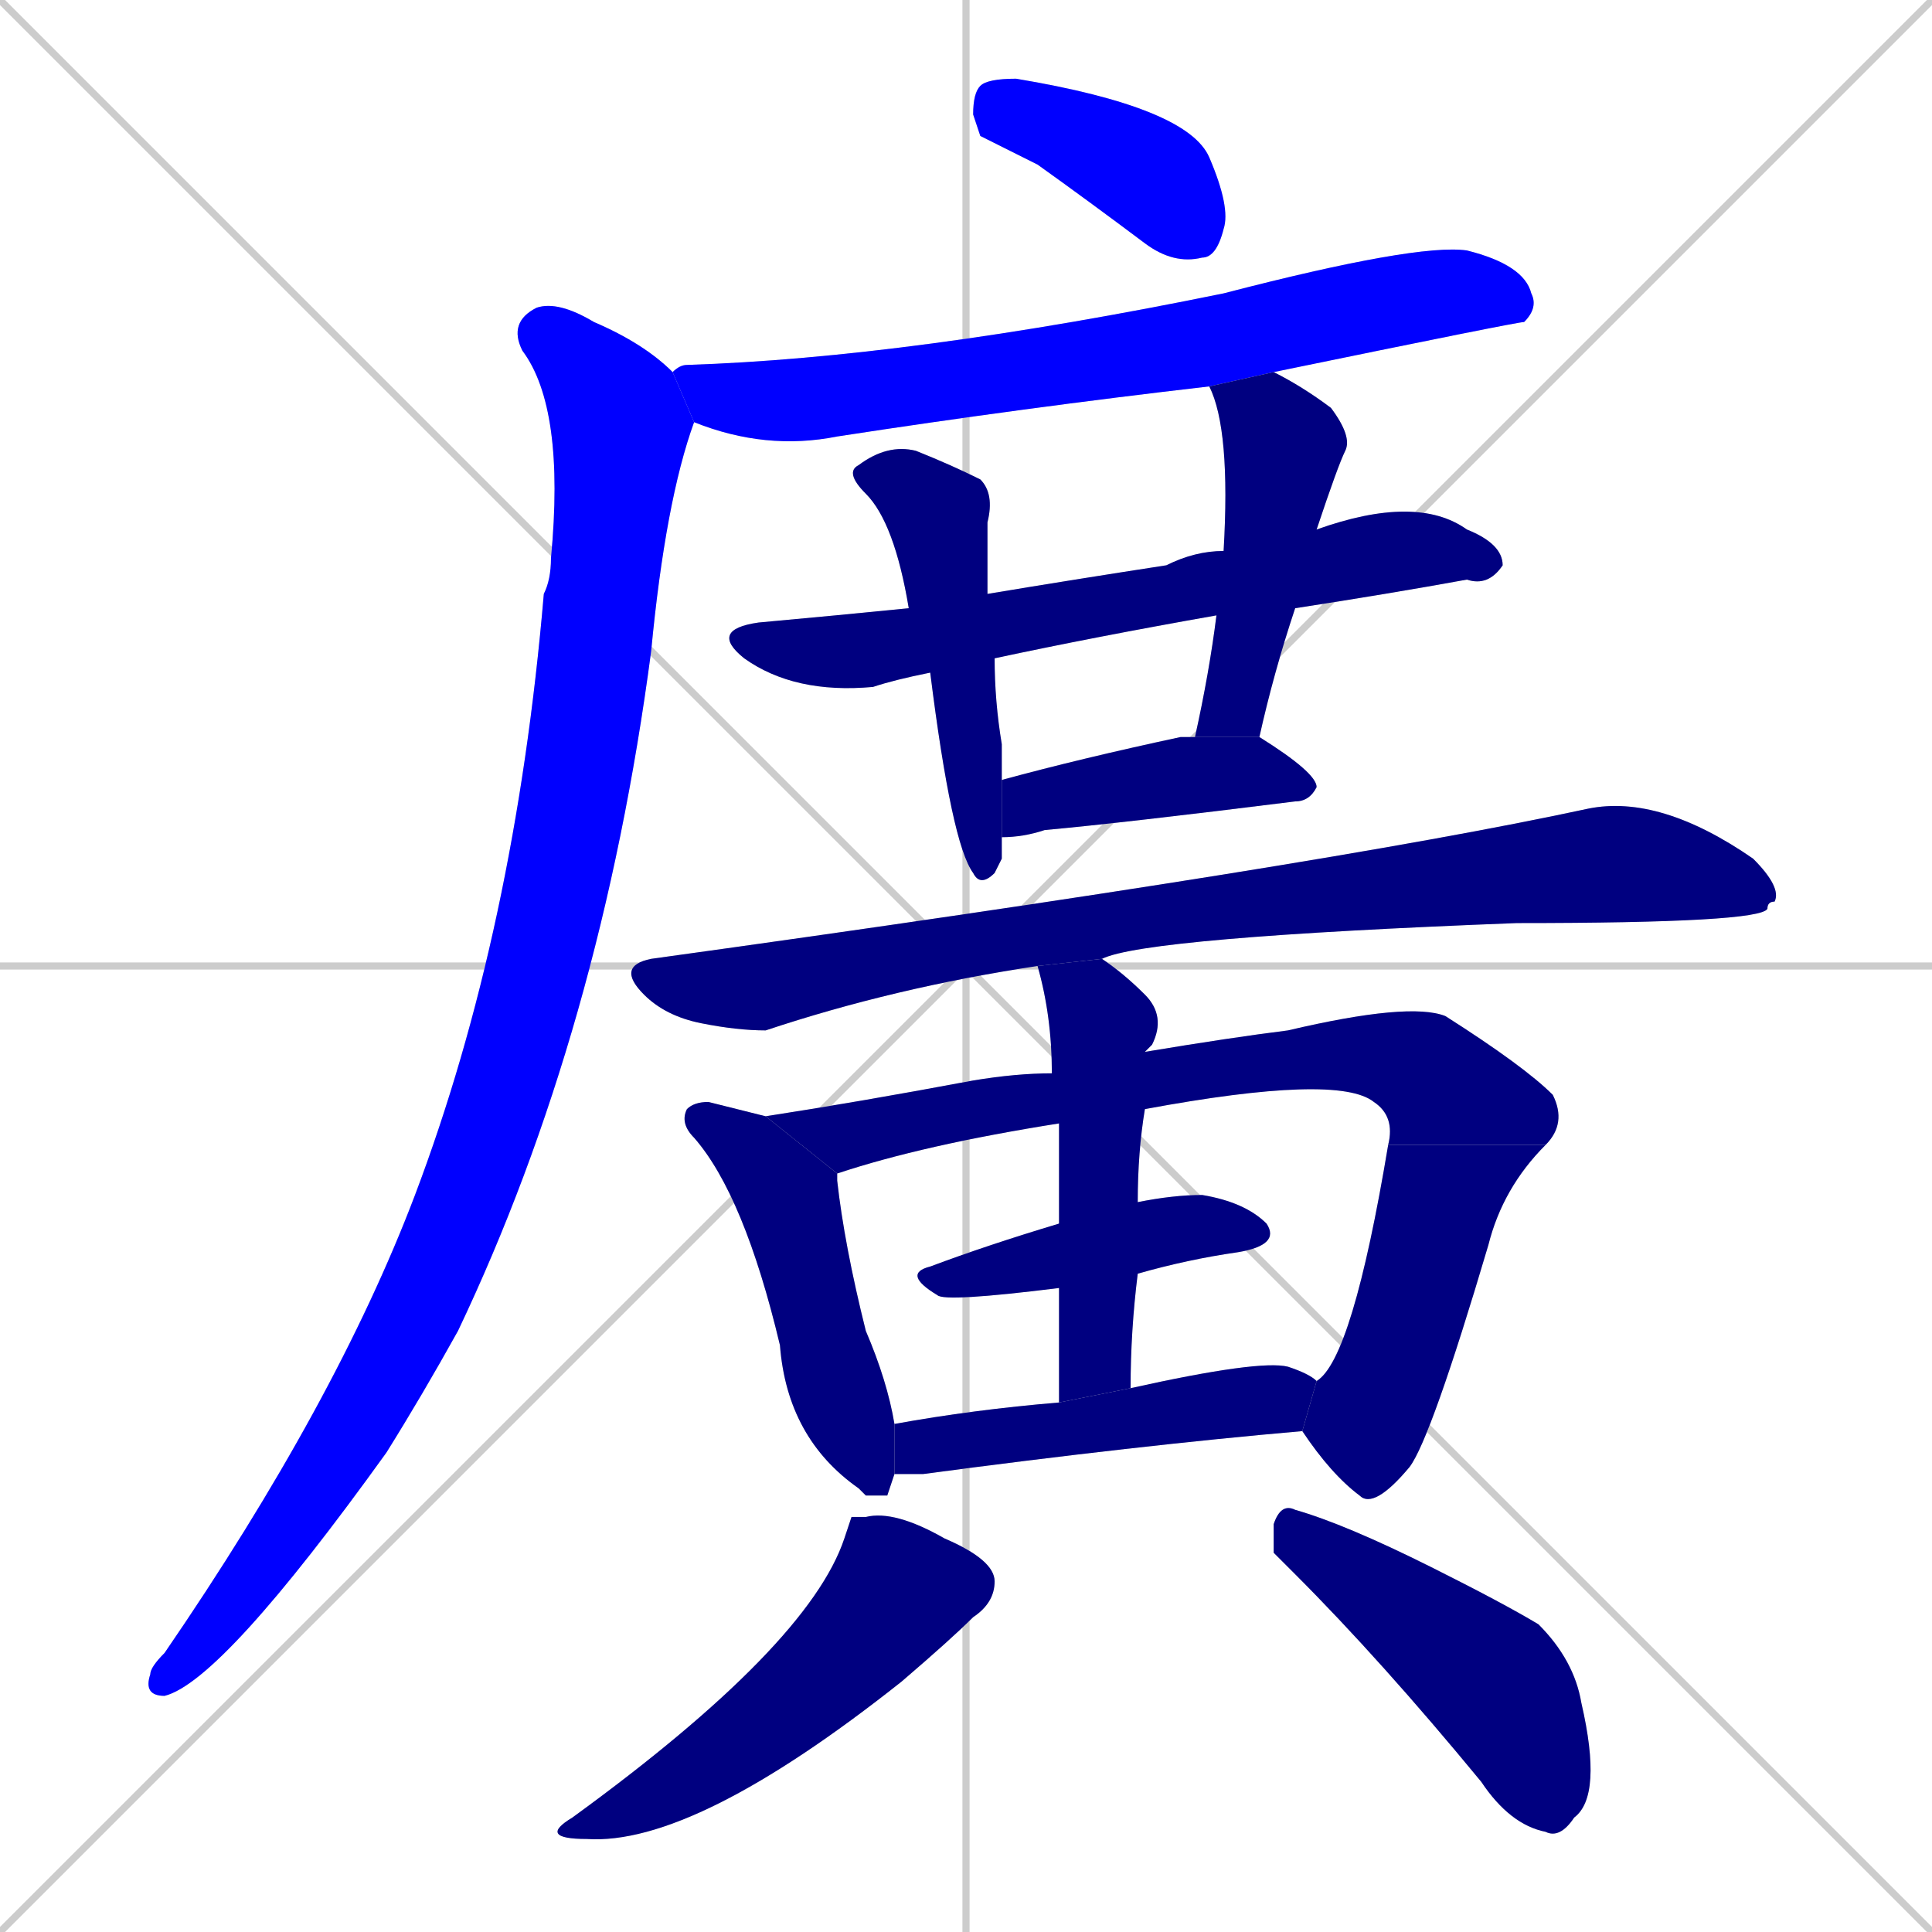 <svg xmlns="http://www.w3.org/2000/svg" xmlns:xlink="http://www.w3.org/1999/xlink" width="270" height="270"><defs><clipPath id="clip-mask-1"><rect x="136" y="11" width="36" height="26"><animate attributeName="x" from="100" to="136" dur="0.133" begin="0; animate16.end + 1" id="animate1" fill="freeze"/></rect></clipPath><clipPath id="clip-mask-2"><rect x="94" y="34" width="121" height="29"><set attributeName="x" to="-27" begin="0; animate16.end + 1" /><animate attributeName="x" from="-27" to="94" dur="0.448" begin="animate1.end + 0.5" id="animate2" fill="freeze"/></rect></clipPath><clipPath id="clip-mask-3"><rect x="20" y="42" width="77" height="195"><set attributeName="y" to="-153" begin="0; animate16.end + 1" /><animate attributeName="y" from="-153" to="42" dur="0.722" begin="animate2.end + 0.5" id="animate3" fill="freeze"/></rect></clipPath><clipPath id="clip-mask-4"><rect x="99" y="69" width="111" height="28"><set attributeName="x" to="-12" begin="0; animate16.end + 1" /><animate attributeName="x" from="-12" to="99" dur="0.411" begin="animate3.end + 0.5" id="animate4" fill="freeze"/></rect></clipPath><clipPath id="clip-mask-5"><rect x="118" y="62" width="22" height="62"><set attributeName="y" to="0" begin="0; animate16.end + 1" /><animate attributeName="y" from="0" to="62" dur="0.230" begin="animate4.end + 0.5" id="animate5" fill="freeze"/></rect></clipPath><clipPath id="clip-mask-6"><rect x="167" y="52" width="22" height="51"><set attributeName="y" to="1" begin="0; animate16.end + 1" /><animate attributeName="y" from="1" to="52" dur="0.189" begin="animate5.end + 0.5" id="animate6" fill="freeze"/></rect></clipPath><clipPath id="clip-mask-7"><rect x="140" y="103" width="44" height="14"><set attributeName="x" to="96" begin="0; animate16.end + 1" /><animate attributeName="x" from="96" to="140" dur="0.163" begin="animate6.end + 0.5" id="animate7" fill="freeze"/></rect></clipPath><clipPath id="clip-mask-8"><rect x="86" y="111" width="163" height="33"><set attributeName="x" to="-77" begin="0; animate16.end + 1" /><animate attributeName="x" from="-77" to="86" dur="0.604" begin="animate7.end + 0.5" id="animate8" fill="freeze"/></rect></clipPath><clipPath id="clip-mask-9"><rect x="95" y="154" width="30" height="55"><set attributeName="y" to="99" begin="0; animate16.end + 1" /><animate attributeName="y" from="99" to="154" dur="0.204" begin="animate8.end + 0.5" id="animate9" fill="freeze"/></rect></clipPath><clipPath id="clip-mask-10"><rect x="107" y="140" width="112" height="24"><set attributeName="x" to="-5" begin="0; animate16.end + 1" /><animate attributeName="x" from="-5" to="107" dur="0.415" begin="animate9.end + 0.5" id="animate10" fill="freeze"/></rect></clipPath><clipPath id="clip-mask-11"><rect x="182" y="160" width="34" height="51"><set attributeName="y" to="109" begin="0; animate16.end + 1" /><animate attributeName="y" from="109" to="160" dur="0.189" begin="animate10.end" id="animate11" fill="freeze"/></rect></clipPath><clipPath id="clip-mask-12"><rect x="126" y="167" width="53" height="15"><set attributeName="x" to="73" begin="0; animate16.end + 1" /><animate attributeName="x" from="73" to="126" dur="0.196" begin="animate11.end + 0.5" id="animate12" fill="freeze"/></rect></clipPath><clipPath id="clip-mask-13"><rect x="145" y="134" width="18" height="62"><set attributeName="y" to="72" begin="0; animate16.end + 1" /><animate attributeName="y" from="72" to="134" dur="0.230" begin="animate12.end + 0.5" id="animate13" fill="freeze"/></rect></clipPath><clipPath id="clip-mask-14"><rect x="125" y="190" width="59" height="16"><set attributeName="x" to="66" begin="0; animate16.end + 1" /><animate attributeName="x" from="66" to="125" dur="0.219" begin="animate13.end + 0.5" id="animate14" fill="freeze"/></rect></clipPath><clipPath id="clip-mask-15"><rect x="75" y="211" width="64" height="47"><set attributeName="y" to="164" begin="0; animate16.end + 1" /><animate attributeName="y" from="164" to="211" dur="0.174" begin="animate14.end + 0.5" id="animate15" fill="freeze"/></rect></clipPath><clipPath id="clip-mask-16"><rect x="178" y="210" width="46" height="47"><set attributeName="x" to="132" begin="0; animate16.end + 1" /><animate attributeName="x" from="132" to="178" dur="0.170" begin="animate15.end + 0.5" id="animate16" fill="freeze"/></rect></clipPath></defs><path d="M 0 0 L 270 270 M 270 0 L 0 270 M 135 0 L 135 270 M 0 135 L 270 135" stroke="#CCCCCC" /><path d="M 137 19 L 136 16 Q 136 13 137 12 Q 138 11 142 11 Q 166 15 169 22 Q 172 29 171 32 Q 170 36 168 36 Q 164 37 160 34 Q 152 28 145 23" fill="#CCCCCC"/><path d="M 169 54 Q 143 57 117 61 Q 107 63 97 59 L 94 52 Q 95 51 96 51 Q 127 50 171 41 Q 198 34 205 35 Q 213 37 214 41 Q 215 43 213 45 Q 212 45 178 52" fill="#CCCCCC"/><path d="M 97 59 Q 93 70 91 91 Q 84 144 64 186 Q 59 195 54 203 Q 31 235 23 237 Q 20 237 21 234 Q 21 233 23 231 Q 47 196 58 167 Q 72 130 76 83 Q 77 81 77 78 Q 79 57 73 49 Q 71 45 75 43 Q 78 42 83 45 Q 90 48 94 52" fill="#CCCCCC"/><path d="M 130 94 Q 125 95 122 96 Q 111 97 104 92 Q 99 88 106 87 Q 117 86 127 85 L 138 83 Q 150 81 163 79 Q 167 77 171 77 L 184 74 Q 184 74 184 74 Q 198 69 205 74 Q 210 76 210 79 Q 208 82 205 81 Q 194 83 181 85 L 170 86 Q 153 89 139 92" fill="#CCCCCC"/><path d="M 140 120 L 139 122 Q 137 124 136 122 Q 133 118 130 94 L 127 85 Q 125 73 121 69 Q 118 66 120 65 Q 124 62 128 63 Q 133 65 137 67 Q 139 69 138 73 Q 138 76 138 83 L 139 92 Q 139 98 140 104 Q 140 106 140 109 L 140 117" fill="#CCCCCC"/><path d="M 171 77 Q 172 60 169 54 L 178 52 Q 182 54 186 57 Q 189 61 188 63 Q 187 65 184 74 L 181 85 Q 178 94 176 103 L 167 103 Q 169 94 170 86" fill="#CCCCCC"/><path d="M 176 103 Q 184 108 184 110 Q 183 112 181 112 Q 157 115 146 116 Q 143 117 140 117 L 140 109 Q 151 106 165 103 Q 166 103 167 103" fill="#CCCCCC"/><path d="M 145 135 Q 125 138 107 144 Q 103 144 98 143 Q 93 142 90 139 Q 86 135 91 134 Q 185 121 222 113 Q 232 111 245 120 Q 249 124 248 126 Q 247 126 247 127 Q 246 129 212 129 Q 160 131 154 134" fill="#CCCCCC"/><path d="M 124 209 L 121 209 Q 120 208 120 208 Q 110 201 109 188 Q 104 167 97 159 Q 95 157 96 155 Q 97 154 99 154 Q 103 155 107 156 L 117 164 Q 117 164 117 165 Q 118 174 121 186 Q 124 193 125 199 L 125 206" fill="#CCCCCC"/><path d="M 148 157 Q 129 160 117 164 L 107 156 Q 120 154 136 151 Q 142 150 147 150 L 160 147 Q 172 145 180 144 Q 197 140 202 142 Q 213 149 217 153 Q 219 157 216 160 L 194 160 Q 195 156 192 154 Q 187 150 160 155" fill="#CCCCCC"/><path d="M 184 193 Q 189 190 194 160 L 216 160 Q 210 166 208 174 Q 200 201 197 205 Q 192 211 190 209 Q 186 206 182 200" fill="#CCCCCC"/><path d="M 148 180 Q 132 182 131 181 Q 126 178 130 177 Q 138 174 148 171 L 159 168 Q 164 167 168 167 Q 174 168 177 171 Q 179 174 173 175 Q 166 176 159 178" fill="#CCCCCC"/><path d="M 148 196 Q 148 187 148 180 L 148 171 Q 148 163 148 157 L 147 150 Q 147 142 145 135 L 154 134 Q 157 136 160 139 Q 163 142 161 146 Q 161 146 160 147 L 160 155 Q 159 161 159 168 L 159 178 Q 158 186 158 194" fill="#CCCCCC"/><path d="M 125 199 Q 136 197 148 196 L 158 194 Q 176 190 180 191 Q 183 192 184 193 L 182 200 Q 159 202 129 206 Q 126 206 125 206" fill="#CCCCCC"/><path d="M 119 212 L 121 212 Q 125 211 132 215 Q 139 218 139 221 Q 139 224 136 226 Q 133 229 126 235 Q 97 258 82 257 Q 75 257 80 254 Q 113 230 118 215" fill="#CCCCCC"/><path d="M 178 217 L 178 213 Q 179 210 181 211 Q 188 213 200 219 Q 210 224 215 227 Q 220 232 221 238 Q 224 251 220 254 Q 218 257 216 256 Q 211 255 207 249 Q 193 232 181 220" fill="#CCCCCC"/><path d="M 137 19 L 136 16 Q 136 13 137 12 Q 138 11 142 11 Q 166 15 169 22 Q 172 29 171 32 Q 170 36 168 36 Q 164 37 160 34 Q 152 28 145 23" fill="#0000ff" clip-path="url(#clip-mask-1)" /><path d="M 169 54 Q 143 57 117 61 Q 107 63 97 59 L 94 52 Q 95 51 96 51 Q 127 50 171 41 Q 198 34 205 35 Q 213 37 214 41 Q 215 43 213 45 Q 212 45 178 52" fill="#0000ff" clip-path="url(#clip-mask-2)" /><path d="M 97 59 Q 93 70 91 91 Q 84 144 64 186 Q 59 195 54 203 Q 31 235 23 237 Q 20 237 21 234 Q 21 233 23 231 Q 47 196 58 167 Q 72 130 76 83 Q 77 81 77 78 Q 79 57 73 49 Q 71 45 75 43 Q 78 42 83 45 Q 90 48 94 52" fill="#0000ff" clip-path="url(#clip-mask-3)" /><path d="M 130 94 Q 125 95 122 96 Q 111 97 104 92 Q 99 88 106 87 Q 117 86 127 85 L 138 83 Q 150 81 163 79 Q 167 77 171 77 L 184 74 Q 184 74 184 74 Q 198 69 205 74 Q 210 76 210 79 Q 208 82 205 81 Q 194 83 181 85 L 170 86 Q 153 89 139 92" fill="#000080" clip-path="url(#clip-mask-4)" /><path d="M 140 120 L 139 122 Q 137 124 136 122 Q 133 118 130 94 L 127 85 Q 125 73 121 69 Q 118 66 120 65 Q 124 62 128 63 Q 133 65 137 67 Q 139 69 138 73 Q 138 76 138 83 L 139 92 Q 139 98 140 104 Q 140 106 140 109 L 140 117" fill="#000080" clip-path="url(#clip-mask-5)" /><path d="M 171 77 Q 172 60 169 54 L 178 52 Q 182 54 186 57 Q 189 61 188 63 Q 187 65 184 74 L 181 85 Q 178 94 176 103 L 167 103 Q 169 94 170 86" fill="#000080" clip-path="url(#clip-mask-6)" /><path d="M 176 103 Q 184 108 184 110 Q 183 112 181 112 Q 157 115 146 116 Q 143 117 140 117 L 140 109 Q 151 106 165 103 Q 166 103 167 103" fill="#000080" clip-path="url(#clip-mask-7)" /><path d="M 145 135 Q 125 138 107 144 Q 103 144 98 143 Q 93 142 90 139 Q 86 135 91 134 Q 185 121 222 113 Q 232 111 245 120 Q 249 124 248 126 Q 247 126 247 127 Q 246 129 212 129 Q 160 131 154 134" fill="#000080" clip-path="url(#clip-mask-8)" /><path d="M 124 209 L 121 209 Q 120 208 120 208 Q 110 201 109 188 Q 104 167 97 159 Q 95 157 96 155 Q 97 154 99 154 Q 103 155 107 156 L 117 164 Q 117 164 117 165 Q 118 174 121 186 Q 124 193 125 199 L 125 206" fill="#000080" clip-path="url(#clip-mask-9)" /><path d="M 148 157 Q 129 160 117 164 L 107 156 Q 120 154 136 151 Q 142 150 147 150 L 160 147 Q 172 145 180 144 Q 197 140 202 142 Q 213 149 217 153 Q 219 157 216 160 L 194 160 Q 195 156 192 154 Q 187 150 160 155" fill="#000080" clip-path="url(#clip-mask-10)" /><path d="M 184 193 Q 189 190 194 160 L 216 160 Q 210 166 208 174 Q 200 201 197 205 Q 192 211 190 209 Q 186 206 182 200" fill="#000080" clip-path="url(#clip-mask-11)" /><path d="M 148 180 Q 132 182 131 181 Q 126 178 130 177 Q 138 174 148 171 L 159 168 Q 164 167 168 167 Q 174 168 177 171 Q 179 174 173 175 Q 166 176 159 178" fill="#000080" clip-path="url(#clip-mask-12)" /><path d="M 148 196 Q 148 187 148 180 L 148 171 Q 148 163 148 157 L 147 150 Q 147 142 145 135 L 154 134 Q 157 136 160 139 Q 163 142 161 146 Q 161 146 160 147 L 160 155 Q 159 161 159 168 L 159 178 Q 158 186 158 194" fill="#000080" clip-path="url(#clip-mask-13)" /><path d="M 125 199 Q 136 197 148 196 L 158 194 Q 176 190 180 191 Q 183 192 184 193 L 182 200 Q 159 202 129 206 Q 126 206 125 206" fill="#000080" clip-path="url(#clip-mask-14)" /><path d="M 119 212 L 121 212 Q 125 211 132 215 Q 139 218 139 221 Q 139 224 136 226 Q 133 229 126 235 Q 97 258 82 257 Q 75 257 80 254 Q 113 230 118 215" fill="#000080" clip-path="url(#clip-mask-15)" /><path d="M 178 217 L 178 213 Q 179 210 181 211 Q 188 213 200 219 Q 210 224 215 227 Q 220 232 221 238 Q 224 251 220 254 Q 218 257 216 256 Q 211 255 207 249 Q 193 232 181 220" fill="#000080" clip-path="url(#clip-mask-16)" /></svg>